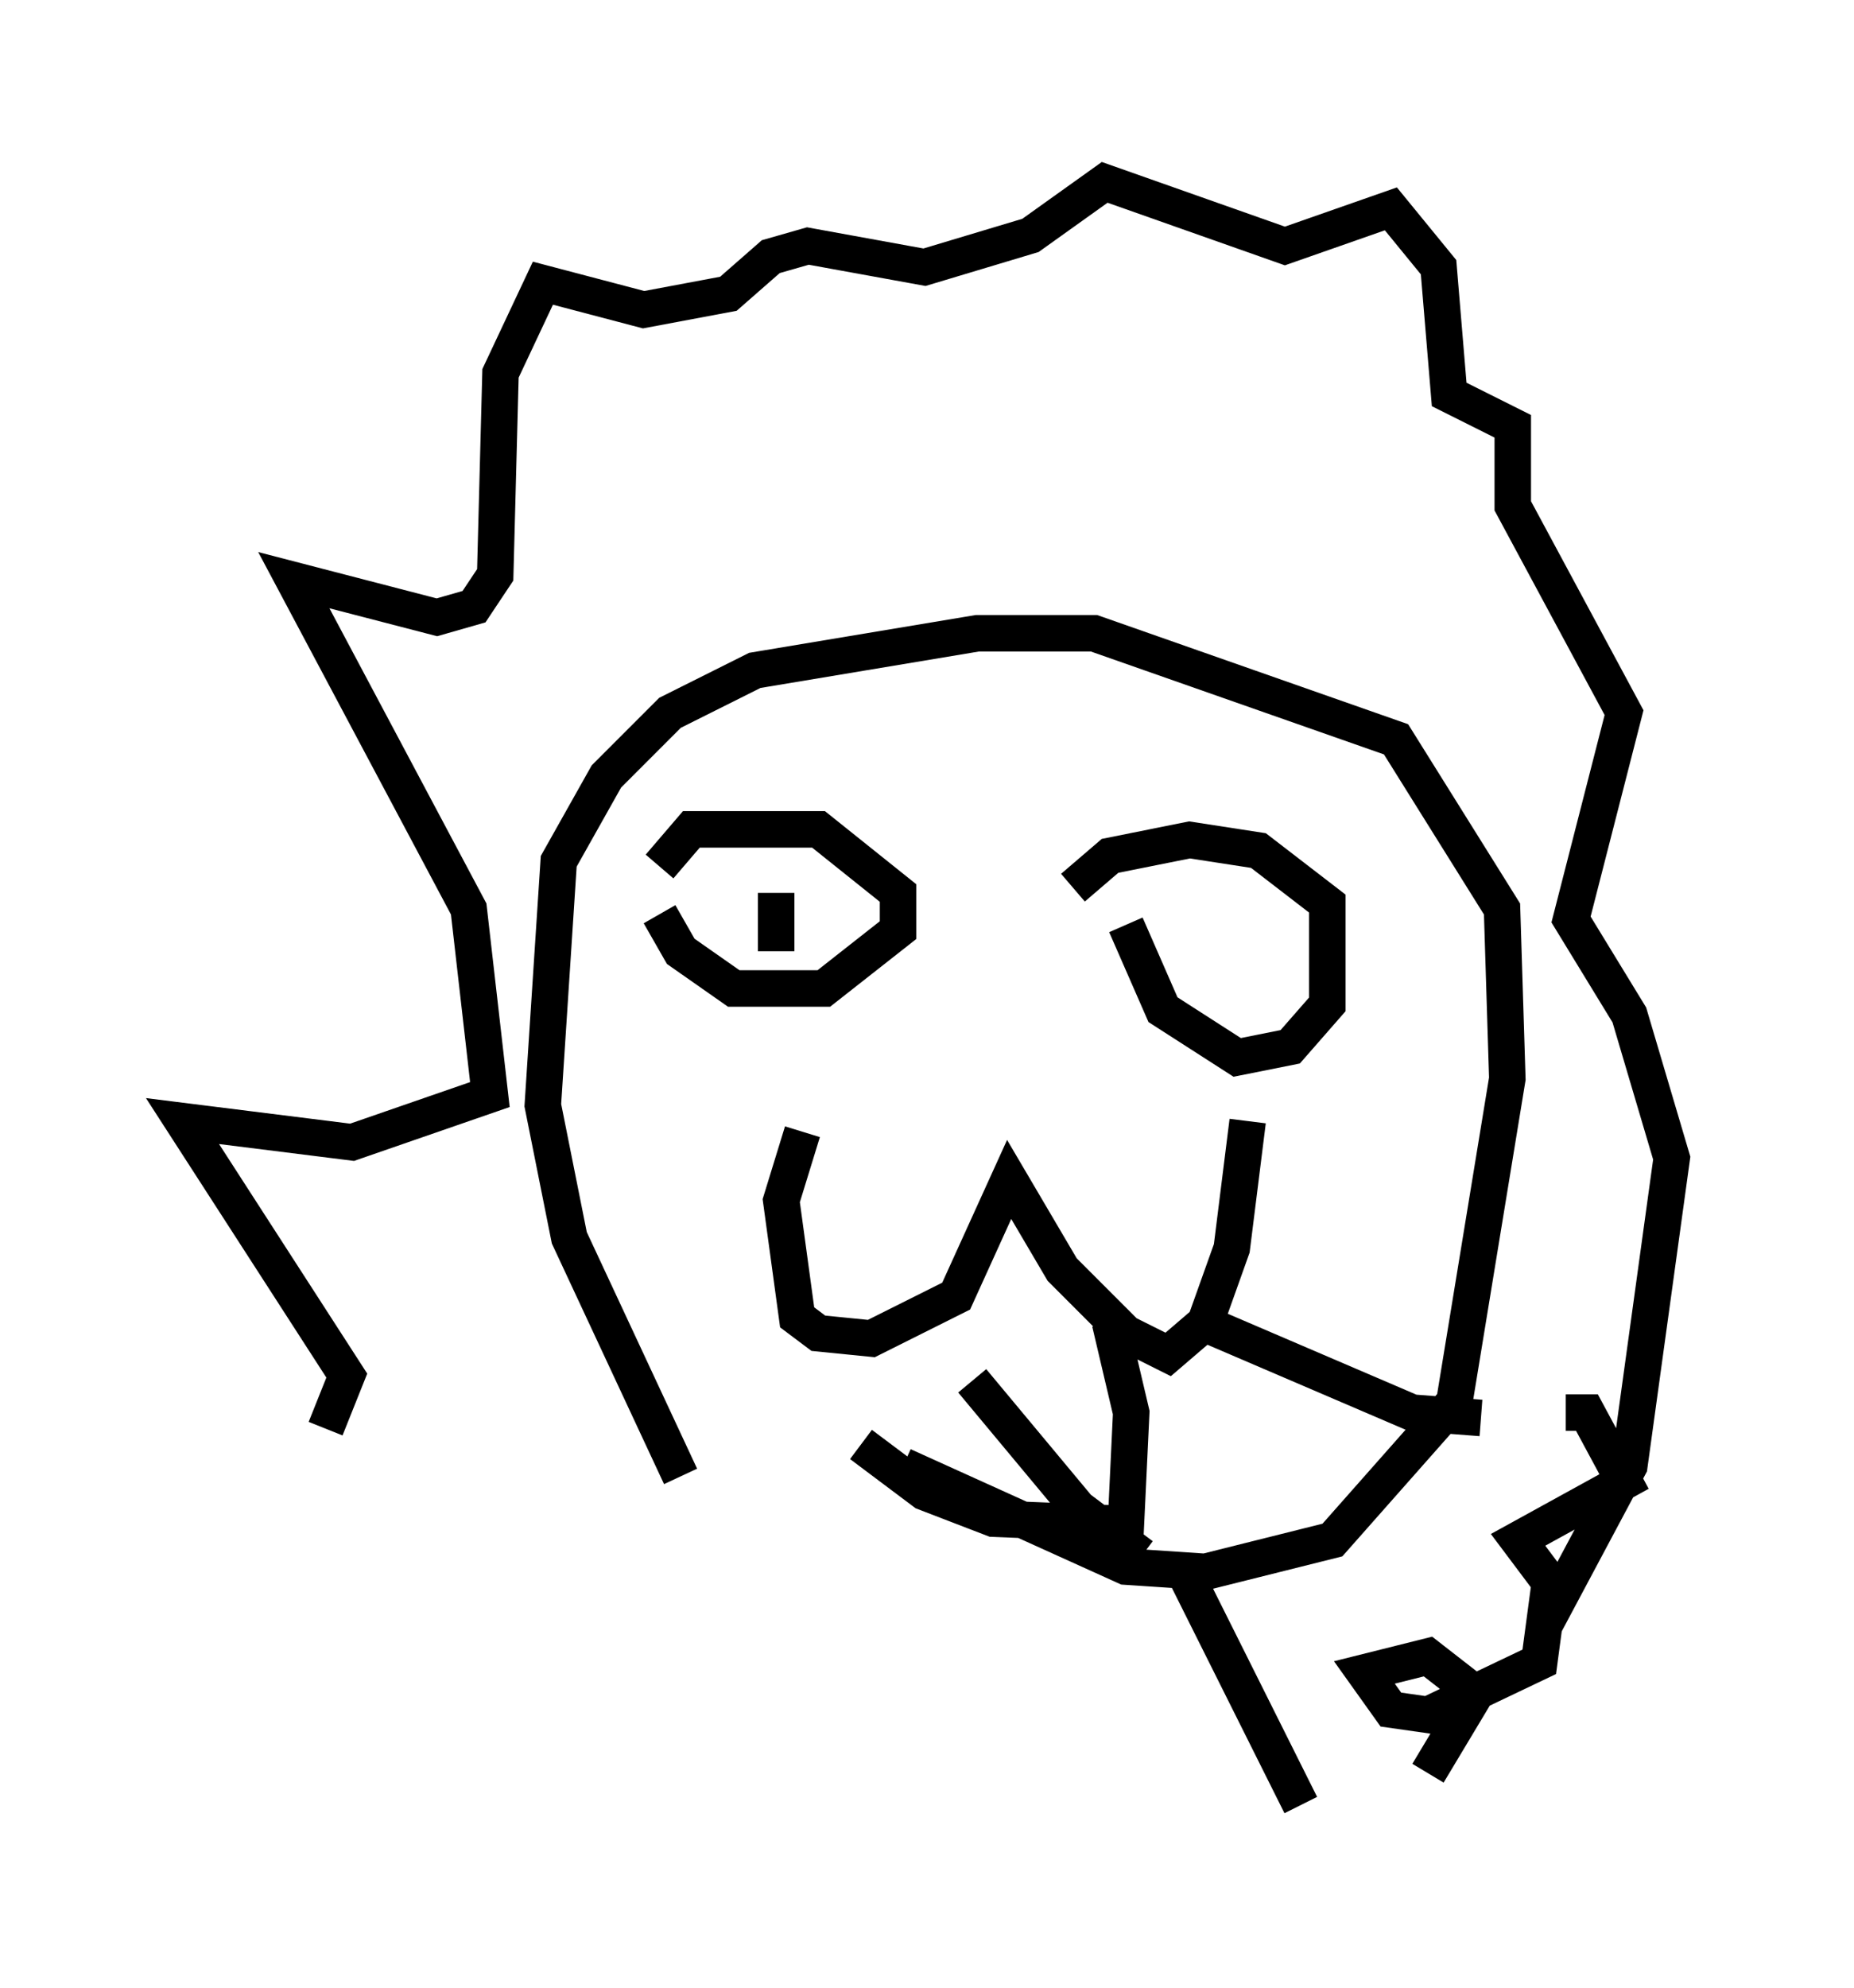 <?xml version="1.0" encoding="utf-8" ?>
<svg baseProfile="full" height="54.447" version="1.1" width="50.816" xmlns="http://www.w3.org/2000/svg" xmlns:ev="http://www.w3.org/2001/xml-events" xmlns:xlink="http://www.w3.org/1999/xlink"><defs /><rect fill="white" height="54.447" width="50.816" x="0" y="0" /><path d="M22.14, 42.475 m-3.486, -2.034 l-3.05, -6.536 -0.726, -3.631 l0.436, -6.682 1.307, -2.324 l1.743, -1.743 2.324, -1.162 l6.101, -1.017 3.196, 0.0 l8.279, 2.905 2.905, 4.648 l0.145, 4.648 -1.453, 8.86 l-3.341, 3.777 -3.486, 0.872 l-2.179, -0.145 -6.101, -2.76 m-2.76, -9.151 l-0.581, 1.888 0.436, 3.196 l0.581, 0.436 1.453, 0.145 l2.324, -1.162 1.453, -3.196 l1.453, 2.469 1.743, 1.743 l1.162, 0.581 1.017, -0.872 l0.726, -2.034 0.436, -3.486 m-11.475, 2.76 l0.0, 0.0 m9.006, 0.726 l0.0, 0.0 m0.291, -2.324 l0.0, 0.0 m-8.279, 2.905 l0.0, 0.0 m-14.816, 4.358 l0.581, -1.453 -4.503, -6.972 l4.648, 0.581 3.777, -1.307 l-0.581, -5.084 -4.793, -9.006 l3.922, 1.017 1.017, -0.291 l0.581, -0.872 0.145, -5.52 l1.162, -2.469 2.76, 0.726 l2.324, -0.436 1.162, -1.017 l1.017, -0.291 3.196, 0.581 l2.905, -0.872 2.034, -1.453 l4.939, 1.743 2.905, -1.017 l1.307, 1.598 0.291, 3.486 l1.743, 0.872 0.0, 2.179 l3.05, 5.665 -1.453, 5.665 l1.598, 2.615 1.162, 3.922 l-1.162, 8.425 -2.324, 4.358 m-24.257, -19.464 l0.581, 1.017 1.453, 1.017 l2.469, 0.0 2.034, -1.598 l0.0, -1.017 -2.179, -1.743 l-3.486, 0.0 -0.872, 1.017 m12.782, 1.598 l1.017, 2.324 2.034, 1.307 l1.453, -0.291 1.017, -1.162 l0.0, -2.76 -1.888, -1.453 l-1.888, -0.291 -2.179, 0.436 l-1.017, 0.872 m-5.81, 15.251 l1.743, 1.307 1.888, 0.726 l3.631, 0.145 0.145, -3.05 l-0.581, -2.469 m-3.777, 1.598 l2.905, 3.486 1.743, 1.307 m1.307, -6.536 l6.101, 2.615 1.888, 0.145 m-8.134, 4.212 l3.196, 6.391 m3.486, -0.872 l1.307, -2.179 -1.307, -1.017 l-1.743, 0.436 0.726, 1.017 l1.017, 0.145 3.05, -1.453 l0.291, -2.179 -0.872, -1.162 l2.905, -1.598 -1.017, -1.888 l-0.581, 0.0 m-21.642, -12.637 l0.0, -1.598 m13.508, 2.615 l0.0, 0.0 " fill="none" stroke="black" stroke-width="1" /></svg>